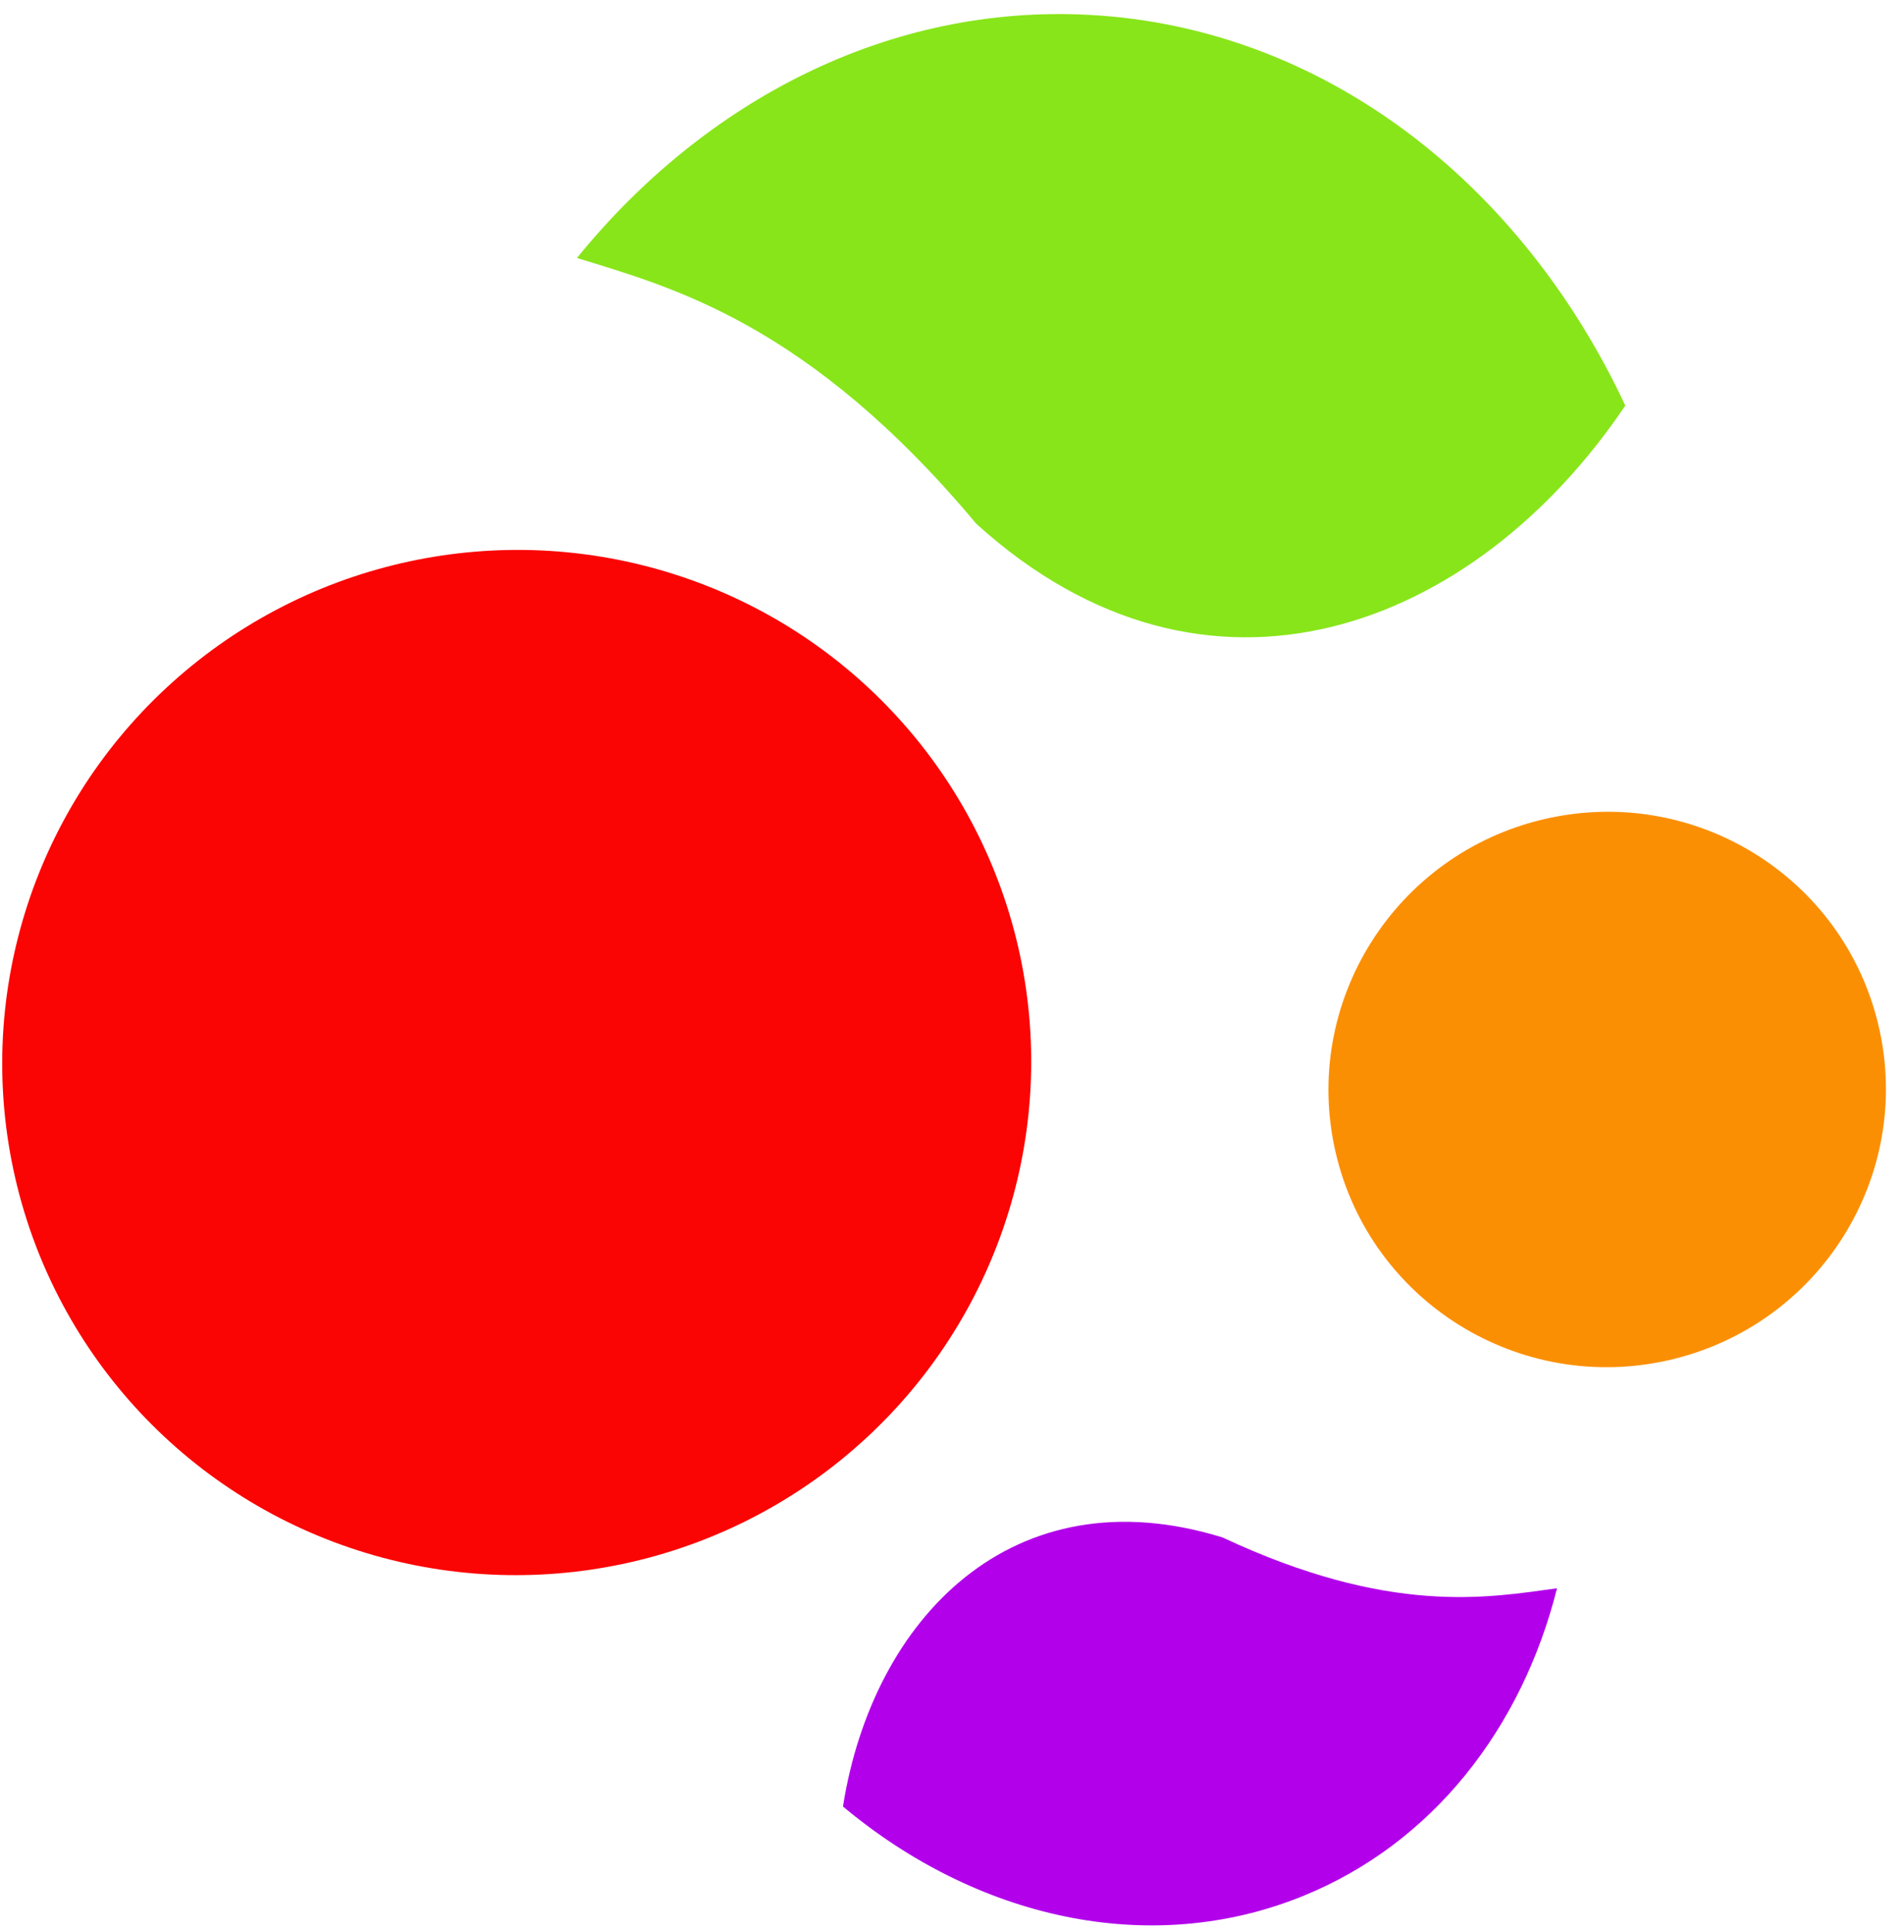 <?xml version="1.0" encoding="UTF-8" standalone="no"?>
<svg width="69px" height="70px" viewBox="0 0 69 70" version="1.1" xmlns="http://www.w3.org/2000/svg" xmlns:xlink="http://www.w3.org/1999/xlink">
    <!-- Generator: Sketch 41.1 (35376) - http://www.bohemiancoding.com/sketch -->
    <title>Group Copy</title>
    <desc>Created with Sketch.</desc>
    <defs></defs>
    <g id="Page-1" stroke="none" stroke-width="1" fill="none" fill-rule="evenodd">
        <g id="Desktop-HD" transform="translate(-257, -94)">
            <g id="Group" transform="translate(249, 84)">
                <g id="Group-Copy" transform="translate(41.789, 45.5) rotate(-13) translate(-41.789, -45.5) translate(7.789, 7)">
                    <path d="M43.331,35.797 C51.21,31.594 56.449,24.137 56.449,15.638 C56.449,8.411 52.66,1.938 46.682,-2.423 C45.804,1.048 44.781,6.065 37.822,12.535 C30.698,21.276 34.942,30.764 43.331,35.797 Z" id="Combined-Shape" fill="#88E51A" transform="translate(45.329, 16.687) rotate(-74) translate(-45.329, -16.687) "></path>
                    <path d="M36.228,79.712 C41.785,76.748 45.48,71.489 45.48,65.495 C45.48,60.399 42.808,55.833 38.591,52.758 C37.972,55.205 37.251,58.744 32.343,63.307 C27.319,69.472 30.312,76.163 36.228,79.712 Z" id="Combined-Shape-Copy" fill="#B200EB" transform="translate(37.638, 66.235) rotate(81) translate(-37.638, -66.235) "></path>
                    <ellipse id="Oval-2" fill="#FB0404" cx="18.649" cy="38.029" rx="18.649" ry="18.567"></ellipse>
                    <ellipse id="Oval-2-Copy" fill="#FB8F04" cx="56.935" cy="47.87" rx="10.102" ry="10.057"></ellipse>
                </g>
            </g>
        </g>
    </g>
</svg>
